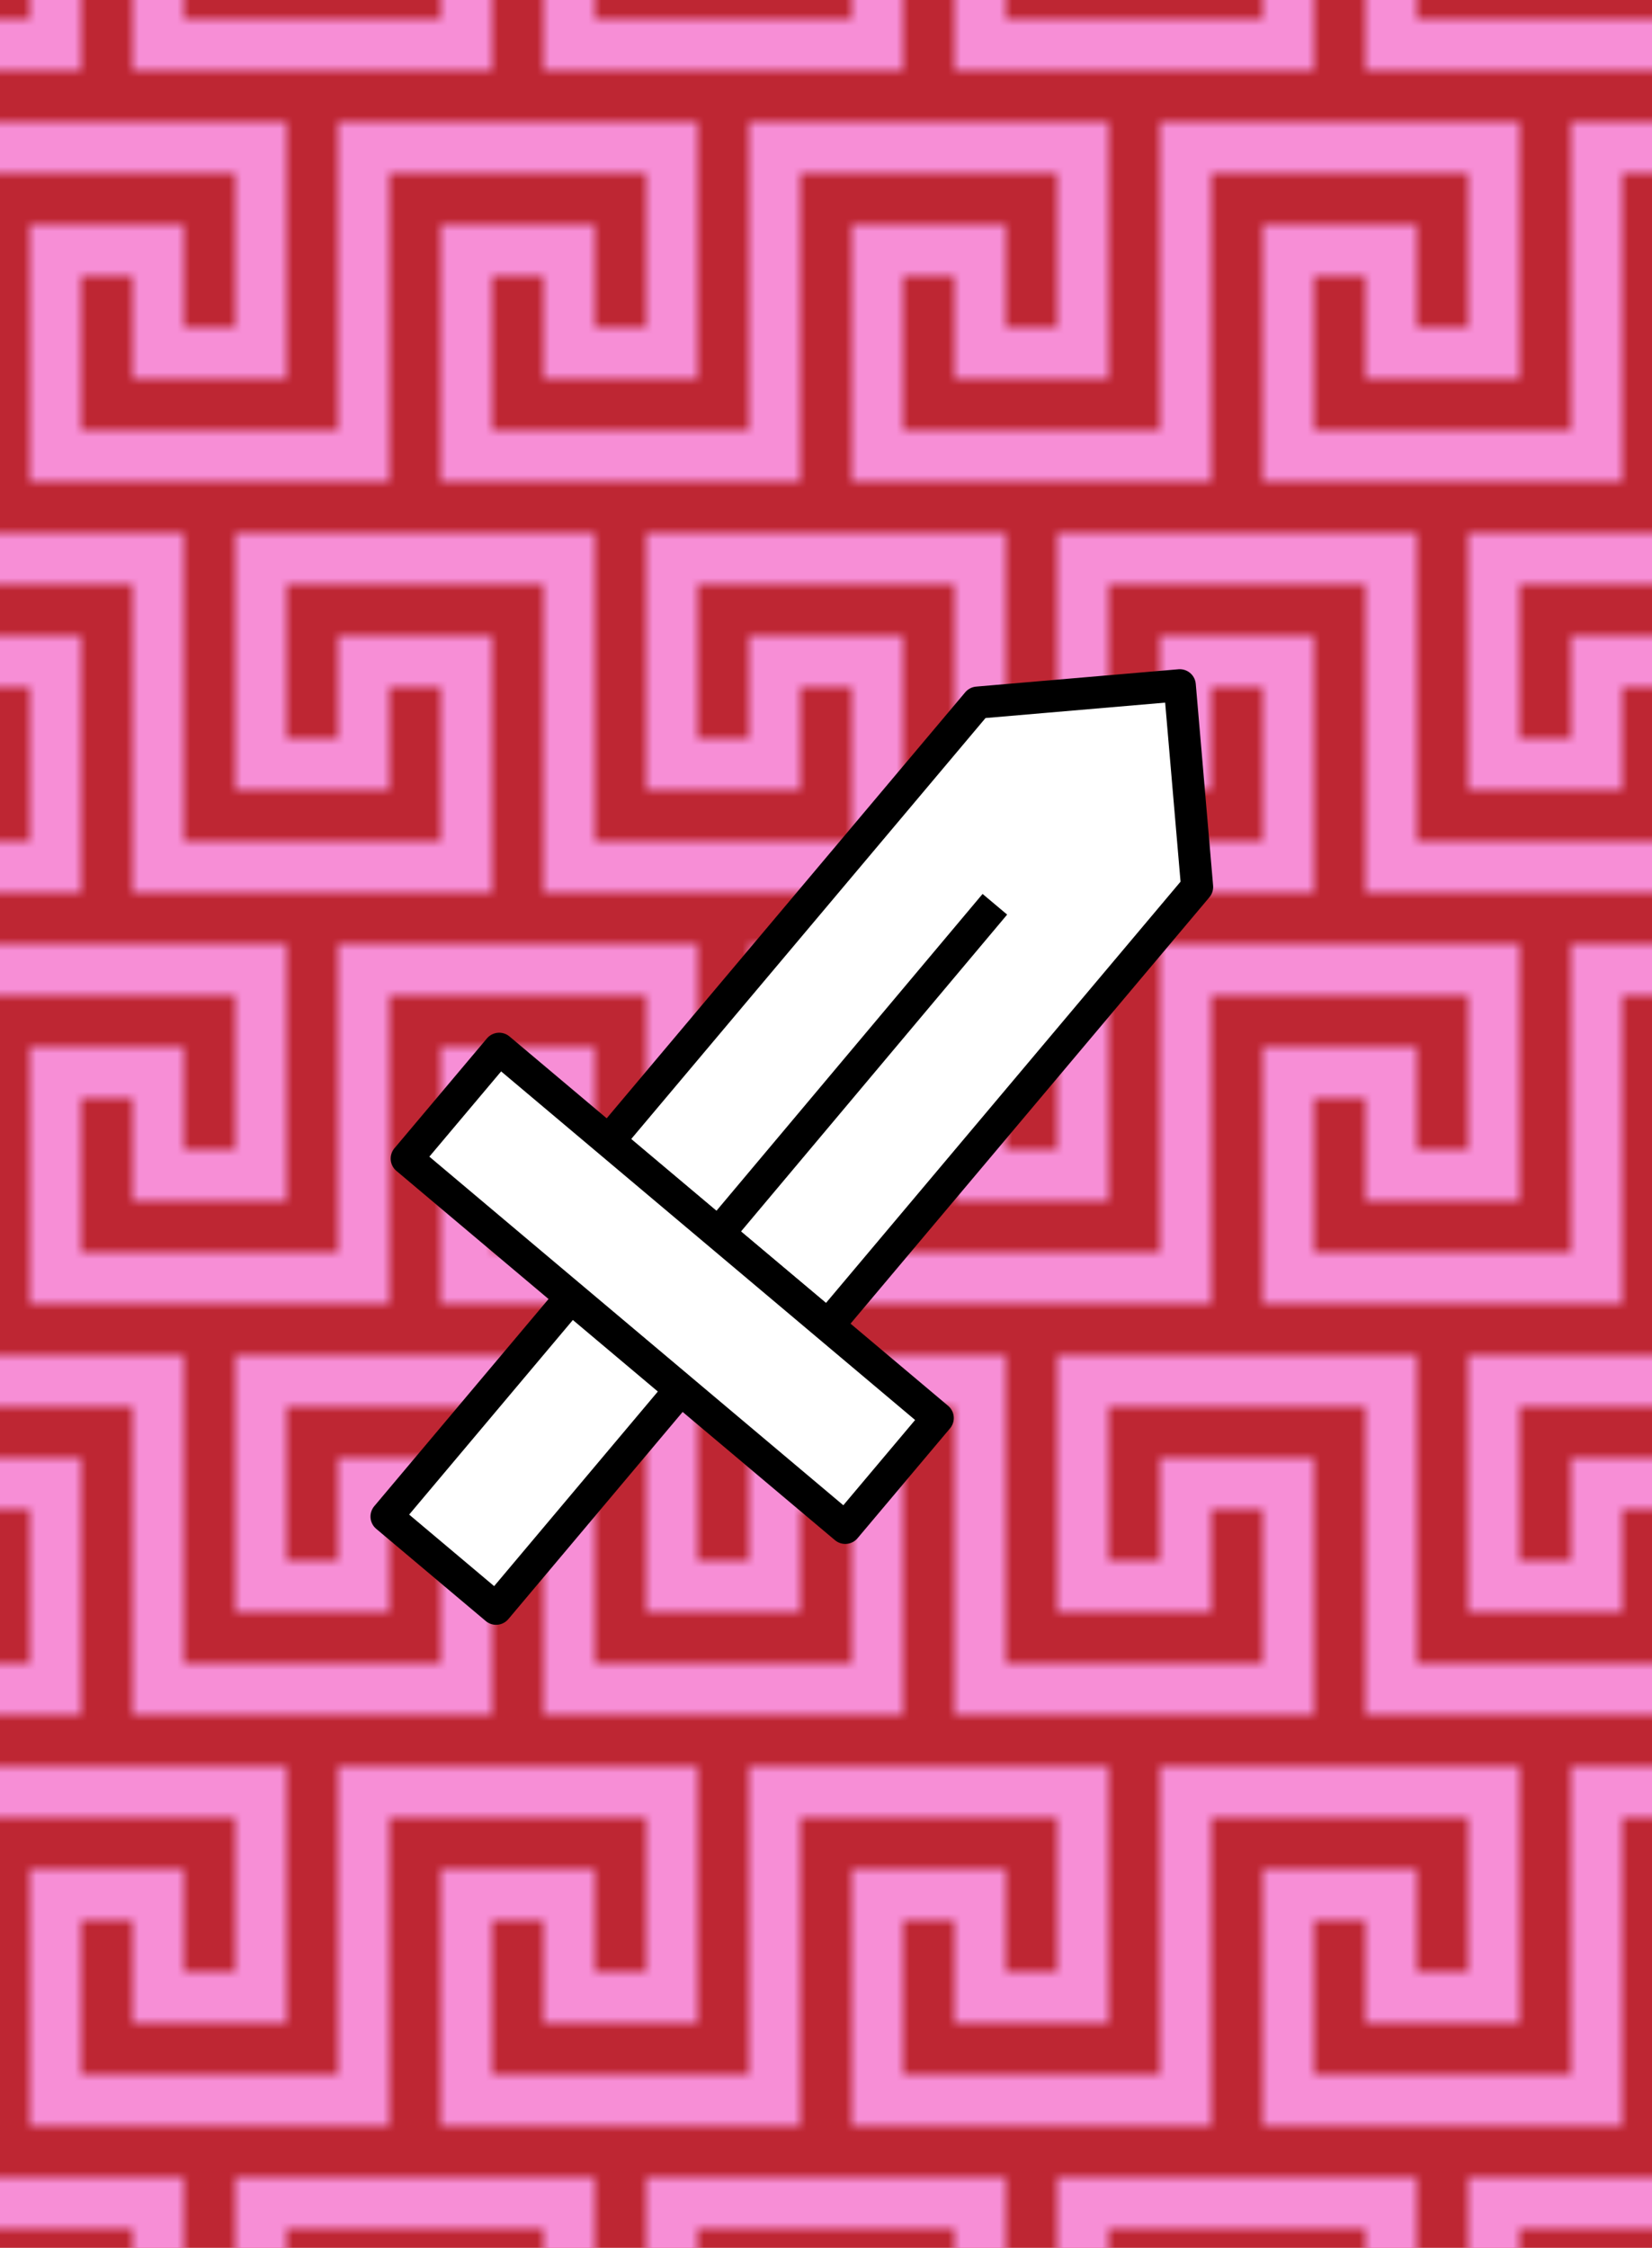 
<svg xmlns="http://www.w3.org/2000/svg" width='408px' height="555px" viewBox='-2.5 -7.5 25 35' version='1.1'>
	
	<defs>

  	<pattern id="pattern" x="0" y="0" width="32" height="64" patternUnits="userSpaceOnUse" patternTransform="scale(0.2 0.2)">
		<g id="Page-1" stroke="none" stroke-width="1" fill="none" fill-rule="evenodd">
	        <g id="aztec" fill="#f78ed6">
	            <path d="M0,28 L20,28 L20,16 L16,16 L16,24 L4,24 L4,4 L32,4 L32,32 L28,32 L28,8 L8,8 L8,20 L12,20 L12,12 L24,12 L24,32 L0,32 L0,28 Z M12,36 L32,36 L32,40 L16,40 L16,64 L0,64 L0,60 L12,60 L12,36 Z M28,48 L24,48 L24,60 L32,60 L32,64 L20,64 L20,44 L32,44 L32,56 L28,56 L28,48 Z M0,36 L8,36 L8,56 L0,56 L0,52 L4,52 L4,40 L0,40 L0,36 Z" id="Combined-Shape"></path>
	        </g>
	    </g>
 	</pattern>
 
 </defs>
 
<rect x="-3.5" y="-8.5" width="27" height="37" stroke="none" style="fill: #be2633" />
<rect x="-3.5" y="-8.5" width="27" height="37" stroke="none" stroke-width="5px" fill="url(#pattern)" /> 
<g transform="translate(-2.5,-2.5)" >
<g transform="scale(1.25,1.25)" >
 		
<g transform="scale(0.8,.8)" stroke-miterlimit='10' stroke-linejoin="round" stroke-width='0.5' fill='white' stroke='black' >
	<polygon class="cls-2" points="18.01 5.67 14.86 5.94 9.11 12.77 12.53 15.64 18.28 8.81 18.01 5.67"/>
	<polygon class="cls-2" points="5.97 13.04 7.41 11.33 14.24 17.08 12.8 18.79 7.68 14.48 5.97 13.04"/>
	<rect class="cls-2" x="5.72" y="16.51" width="4.46" height="2.23" transform="translate(-10.66 12.36) rotate(-49.92)"/>
	<line class="cls-2" x1="10.82" y1="14.21" x2="15.13" y2="9.08"/>
</g>

</g>
</g>
</svg>
	